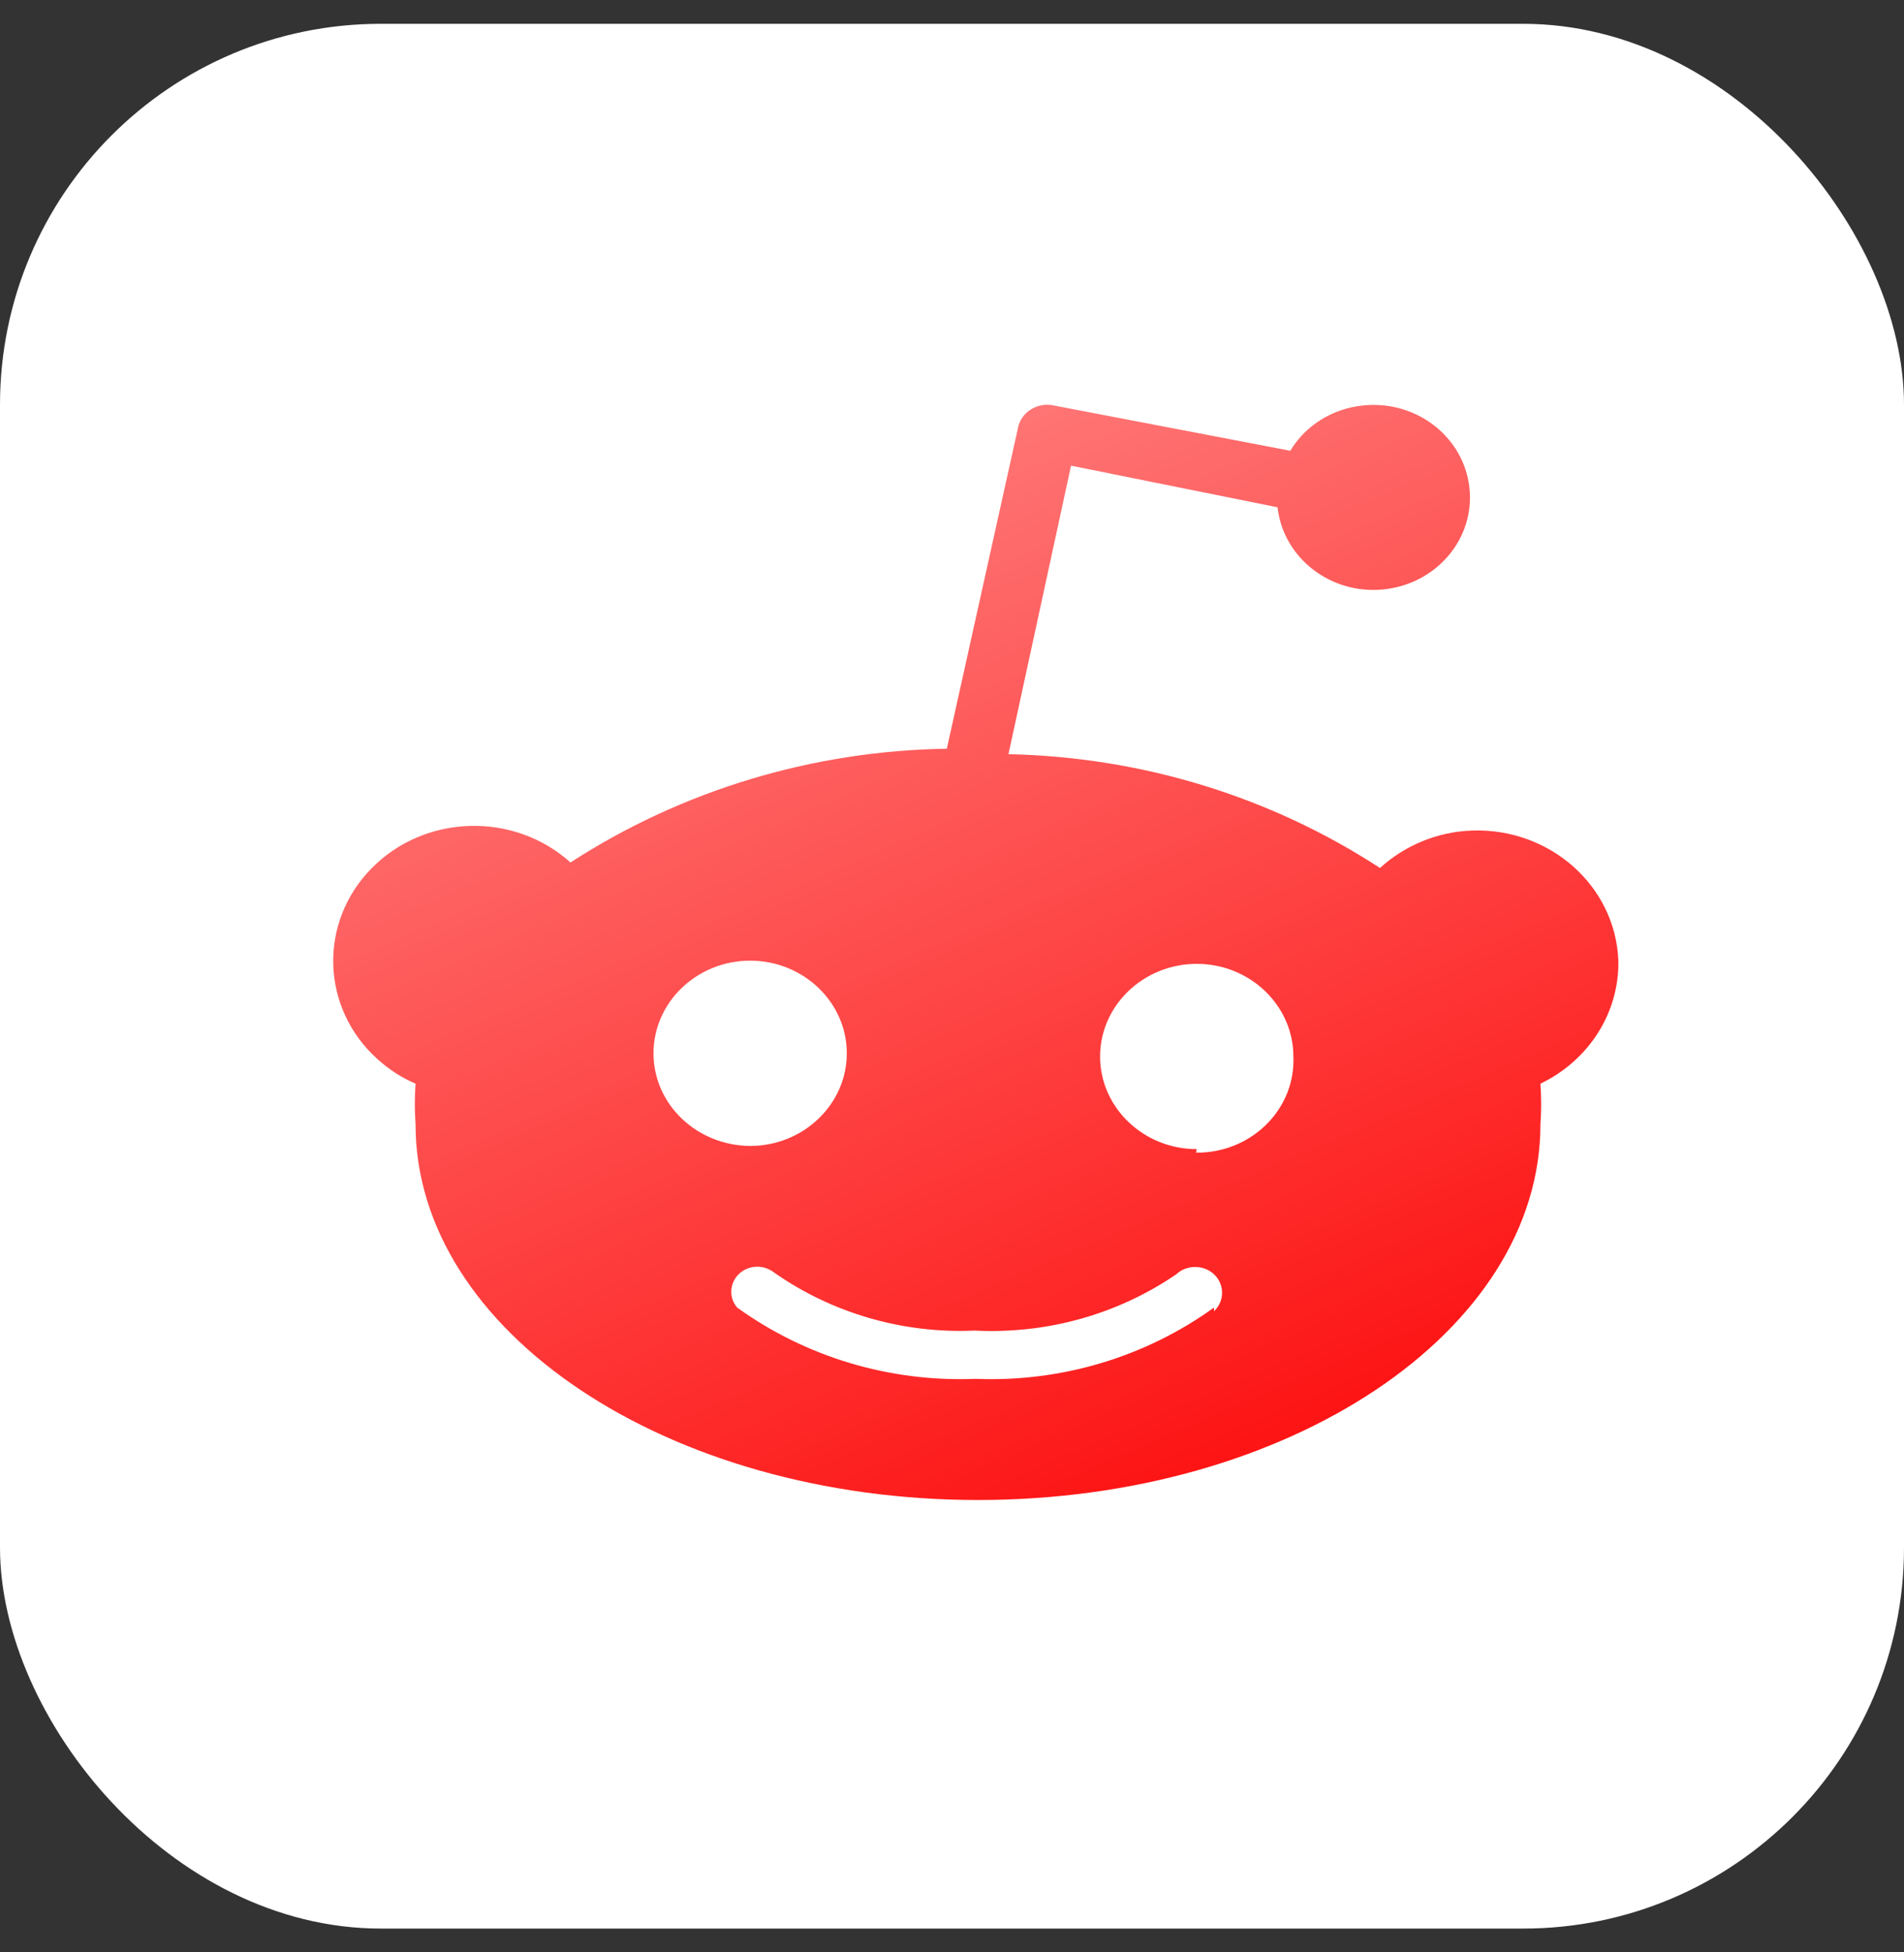 <svg width="40" height="41" viewBox="0 0 40 41" fill="none" xmlns="http://www.w3.org/2000/svg">
<rect x="0" y="0" width="40" height="41" fill="#333333" stroke="none"/>
<g clip-path="url(#clip0_2519_3323)">
<rect y="0.5" width="40" height="40" fill="white"/>
<path d="M33.999 20.174C33.939 18.61 32.568 17.388 30.931 17.441C30.205 17.465 29.515 17.75 28.991 18.228C26.683 16.722 23.973 15.896 21.186 15.838L22.501 9.779L26.839 10.653C26.96 11.72 27.958 12.493 29.071 12.377C30.185 12.261 30.991 11.305 30.87 10.238C30.749 9.171 29.752 8.399 28.638 8.515C27.998 8.577 27.424 8.935 27.107 9.466L22.138 8.515C21.801 8.442 21.463 8.645 21.387 8.973C21.387 8.978 21.387 8.978 21.387 8.983L19.891 15.723C17.069 15.766 14.323 16.597 11.985 18.112C10.796 17.041 8.922 17.094 7.803 18.238C6.685 19.377 6.74 21.173 7.934 22.245C8.166 22.453 8.433 22.631 8.73 22.757C8.71 23.042 8.71 23.327 8.73 23.611C8.73 27.961 14.021 31.5 20.546 31.5C27.071 31.5 32.362 27.966 32.362 23.611C32.382 23.327 32.382 23.042 32.362 22.757C33.38 22.269 34.02 21.265 33.999 20.174ZM13.729 22.119C13.729 21.048 14.641 20.174 15.759 20.174C16.878 20.174 17.79 21.048 17.79 22.119C17.79 23.191 16.878 24.065 15.759 24.065C14.636 24.055 13.729 23.191 13.729 22.119ZM25.504 27.536V27.459C24.063 28.497 22.3 29.028 20.495 28.956C18.691 29.028 16.928 28.497 15.487 27.459C15.295 27.237 15.33 26.904 15.562 26.72C15.764 26.561 16.051 26.561 16.258 26.72C17.477 27.575 18.964 28.01 20.475 27.942C21.987 28.019 23.478 27.604 24.713 26.759C24.934 26.552 25.297 26.556 25.514 26.769C25.731 26.981 25.726 27.328 25.504 27.536ZM25.227 24.205C25.192 24.205 25.162 24.205 25.126 24.205L25.142 24.132C24.023 24.132 23.111 23.258 23.111 22.187C23.111 21.115 24.023 20.241 25.142 20.241C26.26 20.241 27.172 21.115 27.172 22.187C27.217 23.259 26.346 24.161 25.227 24.205Z" fill="url(#paint0_linear_2519_3323)"/>
</g>
<defs>
<linearGradient id="paint0_linear_2519_3323" x1="32.934" y1="32.602" x2="19.855" y2="2.053" gradientUnits="userSpaceOnUse">
<stop stop-color="#FD0000"/>
<stop offset="1" stop-color="#FF9292"/>
</linearGradient>
<clipPath id="clip0_2519_3323">
<rect y="0.5" width="40" height="40" rx="8" fill="white"/>
</clipPath>
</defs>
</svg>
